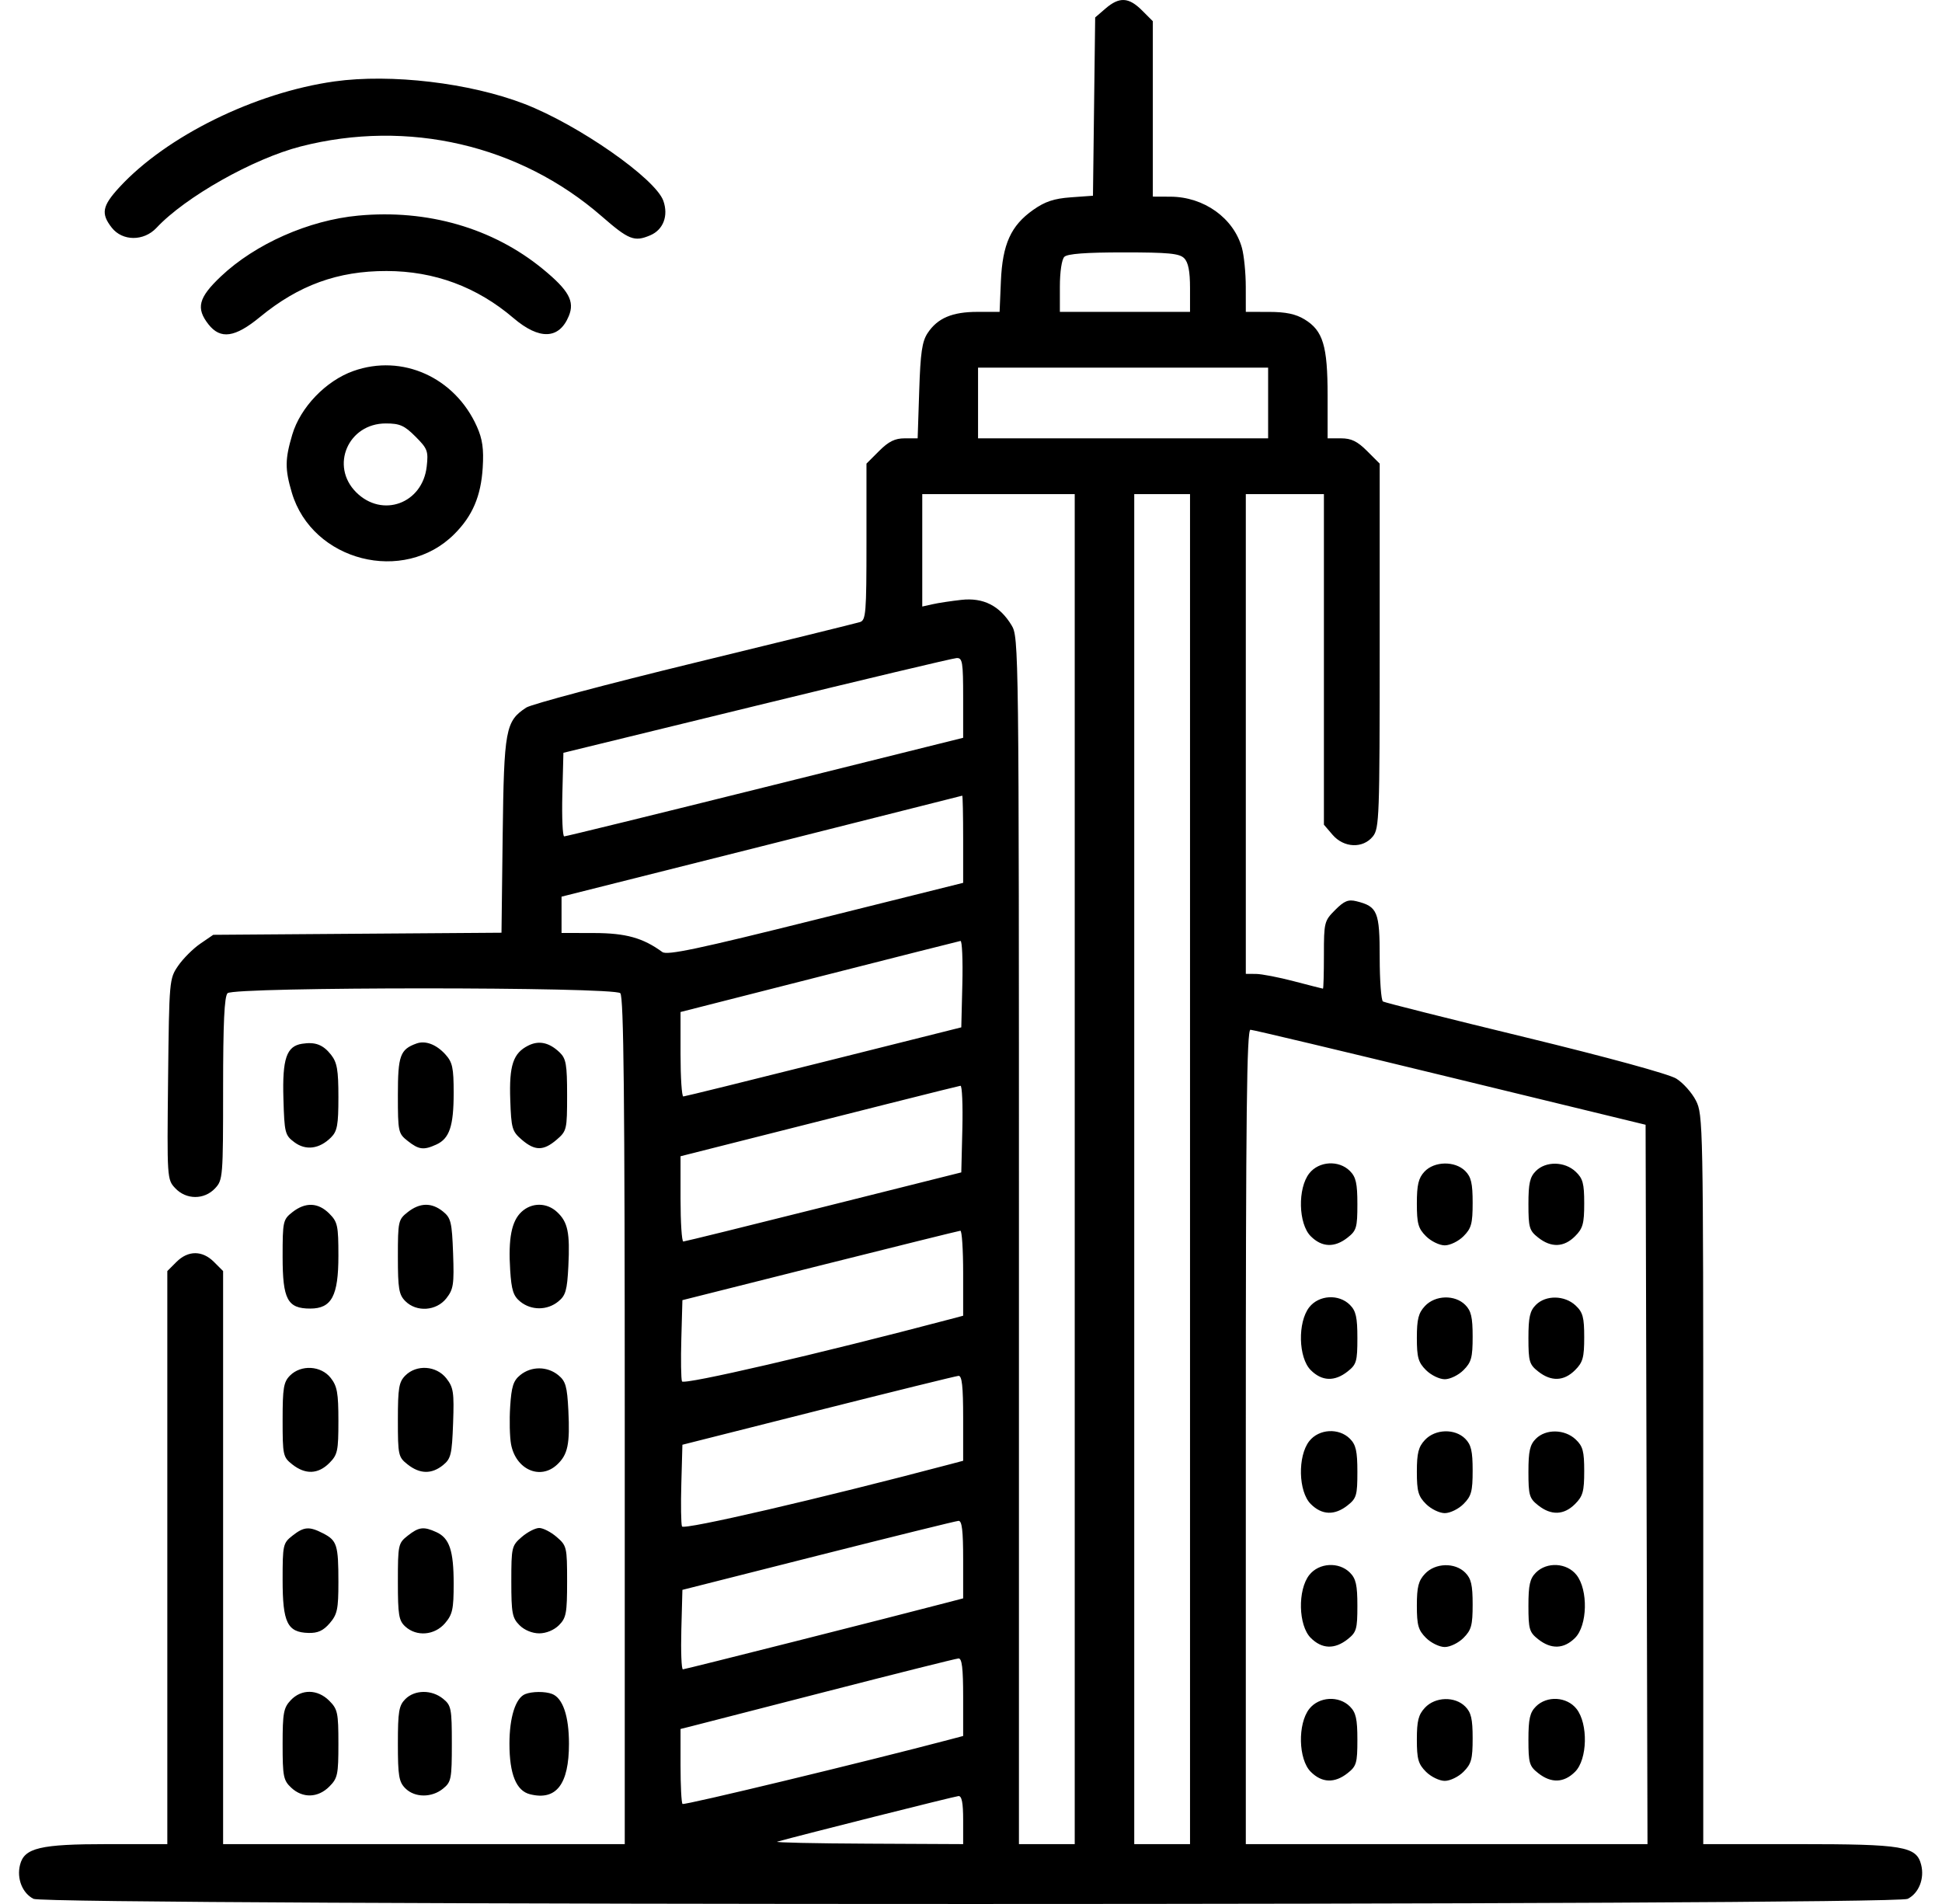 <svg width="51" height="50" viewBox="0 0 51 50" fill="none" xmlns="http://www.w3.org/2000/svg">
<path fill-rule="evenodd" clip-rule="evenodd" d="M29.035 0.222L28.761 0.458L28.732 2.799L28.703 5.14L28.121 5.182C27.679 5.214 27.443 5.293 27.134 5.511C26.547 5.925 26.327 6.411 26.285 7.385L26.251 8.19H25.67C25.006 8.19 24.621 8.354 24.361 8.747C24.215 8.967 24.172 9.263 24.14 10.266L24.099 11.511H23.759C23.503 11.511 23.338 11.592 23.087 11.843L22.755 12.175V14.229C22.755 16.1 22.74 16.288 22.584 16.336C22.49 16.366 20.535 16.847 18.238 17.406C15.942 17.965 13.954 18.494 13.821 18.581C13.275 18.939 13.236 19.151 13.201 21.933L13.17 24.494L9.385 24.521L5.6 24.549L5.257 24.784C5.068 24.914 4.808 25.174 4.678 25.363C4.446 25.702 4.443 25.74 4.414 28.339C4.386 30.945 4.387 30.975 4.602 31.203C4.889 31.509 5.362 31.511 5.647 31.208C5.853 30.989 5.859 30.912 5.859 28.591C5.859 26.861 5.892 26.167 5.976 26.082C6.145 25.913 16.121 25.913 16.29 26.082C16.38 26.172 16.407 28.799 16.407 37.314V48.428H11.133H5.859V40.903V33.379L5.619 33.139C5.314 32.833 4.94 32.833 4.634 33.139L4.394 33.379V40.903V48.428H2.829C1.053 48.428 0.638 48.526 0.526 48.972C0.435 49.333 0.588 49.717 0.88 49.865C1.236 50.045 49.743 50.045 50.099 49.865C50.392 49.717 50.544 49.333 50.453 48.972C50.331 48.485 49.991 48.428 47.223 48.428H44.73V38.853C44.73 29.521 44.725 29.268 44.537 28.901C44.431 28.694 44.199 28.434 44.02 28.324C43.828 28.205 42.208 27.762 40.051 27.238C38.046 26.752 36.367 26.329 36.319 26.3C36.272 26.271 36.233 25.75 36.233 25.144C36.233 23.942 36.176 23.805 35.625 23.668C35.409 23.614 35.302 23.657 35.063 23.897C34.778 24.182 34.768 24.222 34.768 25.079C34.768 25.566 34.757 25.964 34.743 25.963C34.73 25.962 34.389 25.875 33.986 25.77C33.584 25.664 33.133 25.577 32.985 25.576L32.717 25.574V19.275V12.976H33.742H34.768V17.316V21.657L34.996 21.923C35.293 22.268 35.792 22.288 36.053 21.966C36.222 21.757 36.233 21.464 36.233 16.959V12.175L35.901 11.843C35.646 11.588 35.487 11.511 35.217 11.511H34.865V10.385C34.865 9.081 34.745 8.683 34.261 8.388C34.028 8.246 33.767 8.191 33.327 8.191L32.717 8.19L32.716 7.531C32.716 7.168 32.67 6.708 32.615 6.509C32.398 5.727 31.619 5.169 30.739 5.165L30.275 5.163V2.86V0.557L29.99 0.272C29.642 -0.075 29.396 -0.088 29.035 0.222ZM8.785 2.138C6.699 2.43 4.376 3.572 3.137 4.916C2.683 5.409 2.645 5.609 2.936 5.98C3.218 6.337 3.776 6.339 4.109 5.984C4.867 5.172 6.652 4.165 7.897 3.846C10.713 3.124 13.65 3.806 15.802 5.68C16.512 6.299 16.658 6.356 17.073 6.181C17.418 6.036 17.559 5.669 17.421 5.275C17.215 4.689 15.188 3.275 13.77 2.728C12.342 2.177 10.265 1.931 8.785 2.138ZM9.408 5.662C8.109 5.783 6.704 6.405 5.802 7.258C5.211 7.817 5.14 8.092 5.476 8.519C5.791 8.919 6.171 8.865 6.826 8.326C7.843 7.489 8.871 7.115 10.152 7.117C11.408 7.119 12.525 7.533 13.485 8.353C14.164 8.932 14.683 8.914 14.937 8.301C15.098 7.913 14.939 7.626 14.255 7.064C12.944 5.989 11.227 5.492 9.408 5.662ZM31.098 6.781C31.206 6.889 31.252 7.122 31.252 7.562V8.19H29.543H27.834V7.526C27.834 7.14 27.883 6.813 27.951 6.745C28.031 6.664 28.518 6.628 29.506 6.628C30.684 6.628 30.973 6.655 31.098 6.781ZM9.28 9.743C8.558 9.999 7.887 10.698 7.675 11.415C7.483 12.062 7.481 12.321 7.664 12.938C8.199 14.74 10.604 15.354 11.93 14.027C12.409 13.55 12.631 13.028 12.677 12.281C12.707 11.788 12.671 11.533 12.526 11.206C11.95 9.911 10.565 9.286 9.28 9.743ZM33.303 10.583V11.511H29.494H25.685V10.583V9.655H29.494H33.303V10.583ZM10.911 11.465C11.227 11.781 11.252 11.845 11.206 12.252C11.096 13.226 10.037 13.611 9.353 12.927C8.662 12.236 9.143 11.12 10.131 11.12C10.499 11.12 10.62 11.173 10.911 11.465ZM28.224 30.702V48.428H27.492H26.759L26.759 32.582C26.759 16.942 26.756 16.732 26.564 16.418C26.252 15.905 25.822 15.688 25.245 15.753C24.977 15.783 24.636 15.834 24.489 15.868L24.22 15.928V14.452V12.976H26.222H28.224V30.702ZM31.252 30.702V48.428H30.519H29.787V30.702V12.976H30.519H31.252V30.702ZM25.294 18.324V19.375L20.094 20.67C17.233 21.383 14.859 21.965 14.817 21.964C14.775 21.962 14.753 21.468 14.768 20.865L14.796 19.769L19.874 18.529C22.667 17.847 25.029 17.285 25.123 17.281C25.276 17.274 25.294 17.385 25.294 18.324ZM25.294 22.035V23.184L21.422 24.15C18.325 24.923 17.519 25.093 17.394 25.001C16.885 24.629 16.437 24.504 15.601 24.502L14.747 24.5V24.024V23.547L19.996 22.226C22.883 21.499 25.257 20.9 25.27 20.895C25.283 20.891 25.294 21.404 25.294 22.035ZM25.273 25.837L25.245 26.979L21.632 27.885C19.645 28.384 17.985 28.793 17.945 28.794C17.905 28.796 17.872 28.298 17.872 27.687V26.576L21.51 25.65C23.511 25.141 25.182 24.717 25.224 24.71C25.266 24.702 25.288 25.209 25.273 25.837ZM38.088 28.291L43.216 29.537L43.241 38.982L43.266 48.428H37.991H32.717V37.734C32.717 29.242 32.742 27.04 32.839 27.042C32.906 27.043 35.268 27.605 38.088 28.291ZM7.932 27.41C7.524 27.473 7.412 27.802 7.443 28.849C7.469 29.753 7.484 29.812 7.731 29.996C8.032 30.221 8.39 30.173 8.694 29.869C8.857 29.706 8.887 29.542 8.887 28.811C8.887 28.096 8.853 27.902 8.694 27.699C8.485 27.434 8.279 27.355 7.932 27.41ZM10.938 27.403C10.508 27.558 10.449 27.719 10.449 28.756C10.449 29.724 10.459 29.767 10.707 29.962C11 30.193 11.125 30.209 11.46 30.056C11.804 29.899 11.914 29.571 11.914 28.701C11.914 28.037 11.883 27.895 11.695 27.688C11.457 27.426 11.171 27.319 10.938 27.403ZM13.87 27.459C13.476 27.657 13.369 27.979 13.4 28.879C13.426 29.634 13.448 29.71 13.702 29.929C14.048 30.226 14.273 30.226 14.619 29.929C14.884 29.701 14.893 29.662 14.893 28.76C14.893 27.954 14.866 27.8 14.698 27.638C14.424 27.375 14.152 27.316 13.87 27.459ZM25.273 29.646L25.245 30.788L21.632 31.694C19.645 32.193 17.985 32.602 17.945 32.603C17.905 32.605 17.872 32.102 17.872 31.485V30.364L18.14 30.296C22.579 29.171 25.164 28.52 25.224 28.513C25.266 28.508 25.288 29.018 25.273 29.646ZM34.384 30.813C34.075 31.205 34.096 32.139 34.422 32.464C34.714 32.757 35.048 32.77 35.389 32.501C35.623 32.318 35.647 32.237 35.647 31.622C35.647 31.076 35.609 30.908 35.451 30.751C35.161 30.46 34.638 30.49 34.384 30.813ZM37.408 30.769C37.251 30.938 37.209 31.114 37.209 31.604C37.209 32.133 37.245 32.26 37.449 32.464C37.581 32.596 37.803 32.704 37.942 32.704C38.081 32.704 38.303 32.596 38.434 32.464C38.64 32.258 38.674 32.134 38.674 31.585C38.674 31.076 38.635 30.906 38.479 30.751C38.21 30.482 37.667 30.491 37.408 30.769ZM40.335 30.751C40.177 30.908 40.139 31.076 40.139 31.622C40.139 32.237 40.163 32.318 40.397 32.501C40.738 32.77 41.072 32.757 41.364 32.464C41.569 32.26 41.604 32.133 41.604 31.602C41.604 31.078 41.569 30.947 41.378 30.768C41.09 30.497 40.596 30.489 40.335 30.751ZM7.679 31.832C7.432 32.026 7.422 32.073 7.422 33.004C7.422 34.124 7.55 34.364 8.147 34.364C8.709 34.364 8.887 34.031 8.887 32.979C8.887 32.185 8.866 32.088 8.647 31.869C8.354 31.576 8.021 31.564 7.679 31.832ZM10.707 31.832C10.46 32.026 10.449 32.073 10.449 33.004C10.449 33.843 10.476 34 10.645 34.169C10.94 34.464 11.458 34.429 11.721 34.096C11.909 33.856 11.928 33.731 11.899 32.915C11.869 32.095 11.842 31.984 11.635 31.816C11.336 31.574 11.027 31.58 10.707 31.832ZM13.695 31.825C13.434 32.068 13.345 32.524 13.398 33.354C13.432 33.881 13.48 34.033 13.664 34.182C13.953 34.416 14.37 34.415 14.66 34.179C14.855 34.022 14.894 33.887 14.926 33.252C14.97 32.368 14.913 32.092 14.629 31.828C14.359 31.576 13.964 31.574 13.695 31.825ZM25.294 33.432V34.552L24.928 34.649C21.508 35.552 17.949 36.377 17.91 36.276C17.885 36.211 17.877 35.704 17.893 35.15L17.921 34.143L21.534 33.234C23.522 32.735 25.181 32.323 25.221 32.32C25.261 32.316 25.294 32.817 25.294 33.432ZM34.384 34.328C34.075 34.721 34.096 35.655 34.422 35.98C34.714 36.273 35.048 36.286 35.389 36.017C35.623 35.834 35.647 35.753 35.647 35.138C35.647 34.592 35.609 34.424 35.451 34.267C35.161 33.976 34.638 34.006 34.384 34.328ZM37.422 34.297C37.251 34.479 37.209 34.641 37.209 35.132C37.209 35.648 37.246 35.777 37.449 35.98C37.581 36.112 37.803 36.22 37.942 36.22C38.081 36.22 38.303 36.112 38.434 35.98C38.64 35.774 38.674 35.65 38.674 35.101C38.674 34.592 38.635 34.422 38.479 34.267C38.207 33.995 37.692 34.009 37.422 34.297ZM40.335 34.267C40.177 34.424 40.139 34.592 40.139 35.138C40.139 35.753 40.163 35.834 40.397 36.017C40.738 36.286 41.072 36.273 41.364 35.98C41.569 35.776 41.604 35.648 41.604 35.118C41.604 34.594 41.569 34.462 41.378 34.283C41.09 34.013 40.596 34.005 40.335 34.267ZM7.617 36.122C7.448 36.291 7.422 36.448 7.422 37.287C7.422 38.218 7.432 38.265 7.679 38.459C8.021 38.727 8.354 38.715 8.647 38.422C8.866 38.203 8.887 38.105 8.887 37.312C8.887 36.579 8.855 36.401 8.684 36.184C8.431 35.862 7.908 35.831 7.617 36.122ZM10.645 36.122C10.476 36.291 10.449 36.448 10.449 37.287C10.449 38.218 10.46 38.265 10.707 38.459C11.027 38.711 11.336 38.717 11.635 38.475C11.842 38.307 11.869 38.196 11.899 37.376C11.928 36.56 11.909 36.435 11.721 36.195C11.458 35.862 10.94 35.827 10.645 36.122ZM13.664 36.109C13.48 36.258 13.432 36.41 13.398 36.937C13.375 37.292 13.386 37.738 13.421 37.927C13.546 38.592 14.187 38.876 14.629 38.463C14.913 38.199 14.97 37.923 14.926 37.039C14.894 36.404 14.855 36.27 14.66 36.111C14.37 35.876 13.953 35.875 13.664 36.109ZM25.294 37.241V38.361L24.928 38.458C21.508 39.361 17.949 40.186 17.91 40.085C17.885 40.02 17.877 39.511 17.893 38.953L17.921 37.94L21.485 37.04C23.446 36.545 25.105 36.136 25.172 36.131C25.263 36.124 25.294 36.406 25.294 37.241ZM34.384 37.844C34.075 38.237 34.096 39.171 34.422 39.496C34.714 39.789 35.048 39.802 35.389 39.533C35.623 39.349 35.647 39.269 35.647 38.654C35.647 38.108 35.609 37.94 35.451 37.782C35.161 37.492 34.638 37.522 34.384 37.844ZM37.422 37.813C37.251 37.995 37.209 38.157 37.209 38.648C37.209 39.164 37.246 39.293 37.449 39.496C37.581 39.628 37.803 39.736 37.942 39.736C38.081 39.736 38.303 39.628 38.434 39.496C38.64 39.29 38.674 39.166 38.674 38.617C38.674 38.108 38.635 37.938 38.479 37.782C38.207 37.51 37.692 37.525 37.422 37.813ZM40.335 37.782C40.177 37.94 40.139 38.108 40.139 38.654C40.139 39.269 40.163 39.349 40.397 39.533C40.738 39.802 41.072 39.789 41.364 39.496C41.569 39.292 41.604 39.164 41.604 38.634C41.604 38.11 41.569 37.978 41.378 37.799C41.09 37.529 40.596 37.521 40.335 37.782ZM25.294 40.953V41.974L24.928 42.07C23.374 42.477 17.989 43.838 17.934 43.838C17.896 43.838 17.878 43.368 17.893 42.794L17.921 41.751L21.485 40.849C23.446 40.353 25.105 39.943 25.172 39.939C25.263 39.933 25.294 40.196 25.294 40.953ZM7.679 40.329C7.432 40.523 7.422 40.571 7.422 41.49C7.422 42.611 7.546 42.866 8.098 42.882C8.346 42.889 8.489 42.824 8.659 42.627C8.858 42.395 8.887 42.26 8.887 41.545C8.887 40.574 8.85 40.456 8.489 40.269C8.121 40.079 7.984 40.089 7.679 40.329ZM10.707 40.329C10.459 40.524 10.449 40.567 10.449 41.535C10.449 42.416 10.473 42.559 10.646 42.716C10.943 42.985 11.413 42.945 11.686 42.628C11.884 42.397 11.914 42.258 11.914 41.59C11.914 40.72 11.804 40.392 11.46 40.235C11.125 40.082 11 40.098 10.707 40.329ZM13.702 40.362C13.438 40.59 13.428 40.63 13.428 41.531C13.428 42.362 13.452 42.488 13.643 42.679C13.771 42.808 13.978 42.893 14.161 42.893C14.343 42.893 14.55 42.808 14.679 42.679C14.87 42.488 14.893 42.362 14.893 41.531C14.893 40.63 14.884 40.59 14.619 40.362C14.468 40.232 14.262 40.126 14.161 40.126C14.059 40.126 13.853 40.232 13.702 40.362ZM34.384 41.36C34.075 41.753 34.096 42.687 34.422 43.012C34.714 43.305 35.048 43.318 35.389 43.049C35.623 42.865 35.647 42.785 35.647 42.17C35.647 41.624 35.609 41.456 35.451 41.298C35.161 41.008 34.638 41.038 34.384 41.36ZM37.422 41.329C37.251 41.511 37.209 41.673 37.209 42.164C37.209 42.679 37.246 42.809 37.449 43.012C37.581 43.144 37.803 43.252 37.942 43.252C38.081 43.252 38.303 43.144 38.434 43.012C38.64 42.806 38.674 42.681 38.674 42.133C38.674 41.624 38.635 41.454 38.479 41.298C38.207 41.026 37.692 41.041 37.422 41.329ZM40.335 41.298C40.177 41.456 40.139 41.624 40.139 42.17C40.139 42.785 40.163 42.865 40.397 43.049C40.738 43.318 41.072 43.305 41.364 43.012C41.69 42.687 41.711 41.753 41.402 41.36C41.148 41.038 40.625 41.008 40.335 41.298ZM25.294 44.566V45.588L24.928 45.685C22.719 46.268 17.965 47.414 17.924 47.373C17.895 47.345 17.872 46.89 17.872 46.362V45.404L18.14 45.337C18.288 45.3 19.903 44.885 21.73 44.414C23.556 43.944 25.105 43.556 25.172 43.552C25.263 43.546 25.294 43.81 25.294 44.566ZM7.634 44.65C7.447 44.849 7.422 44.985 7.422 45.804C7.422 46.649 7.442 46.753 7.648 46.946C7.948 47.227 8.349 47.216 8.647 46.918C8.867 46.699 8.887 46.603 8.887 45.791C8.887 44.978 8.867 44.883 8.647 44.663C8.34 44.356 7.916 44.35 7.634 44.65ZM10.645 44.619C10.476 44.788 10.449 44.944 10.449 45.791C10.449 46.637 10.476 46.794 10.645 46.963C10.892 47.21 11.336 47.214 11.635 46.971C11.85 46.797 11.866 46.718 11.866 45.791C11.866 44.864 11.85 44.784 11.635 44.61C11.336 44.368 10.892 44.372 10.645 44.619ZM13.792 44.489C13.54 44.59 13.379 45.097 13.379 45.791C13.379 46.59 13.557 47.028 13.918 47.118C14.608 47.292 14.942 46.859 14.942 45.791C14.942 45.066 14.781 44.593 14.498 44.484C14.316 44.414 13.973 44.416 13.792 44.489ZM34.384 44.876C34.075 45.269 34.096 46.203 34.422 46.528C34.714 46.821 35.048 46.834 35.389 46.565C35.623 46.381 35.647 46.301 35.647 45.686C35.647 45.14 35.609 44.972 35.451 44.814C35.161 44.523 34.638 44.554 34.384 44.876ZM37.422 44.845C37.251 45.027 37.209 45.189 37.209 45.679C37.209 46.195 37.246 46.325 37.449 46.528C37.581 46.66 37.803 46.767 37.942 46.767C38.081 46.767 38.303 46.66 38.434 46.528C38.64 46.322 38.674 46.197 38.674 45.649C38.674 45.14 38.635 44.97 38.479 44.814C38.207 44.542 37.692 44.557 37.422 44.845ZM40.335 44.814C40.177 44.972 40.139 45.14 40.139 45.686C40.139 46.301 40.163 46.381 40.397 46.565C40.738 46.834 41.072 46.821 41.364 46.528C41.69 46.203 41.711 45.269 41.402 44.876C41.148 44.554 40.625 44.523 40.335 44.814ZM25.294 47.793V48.428L22.779 48.416C21.396 48.41 20.331 48.386 20.411 48.364C21.039 48.188 25.076 47.172 25.172 47.166C25.258 47.16 25.294 47.346 25.294 47.793Z" fill="url(#paint0_linear_2582_17429)"/>
<defs>
<linearGradient id="paint0_linear_2582_17429" x1="0.5" y1="25.676" x2="50.479" y2="25.676" gradientUnits="userSpaceOnUse">
<stop stopColor="#00469F"/>
<stop offset="1" stopColor="#1E79D6"/>
</linearGradient>
</defs>
</svg>
